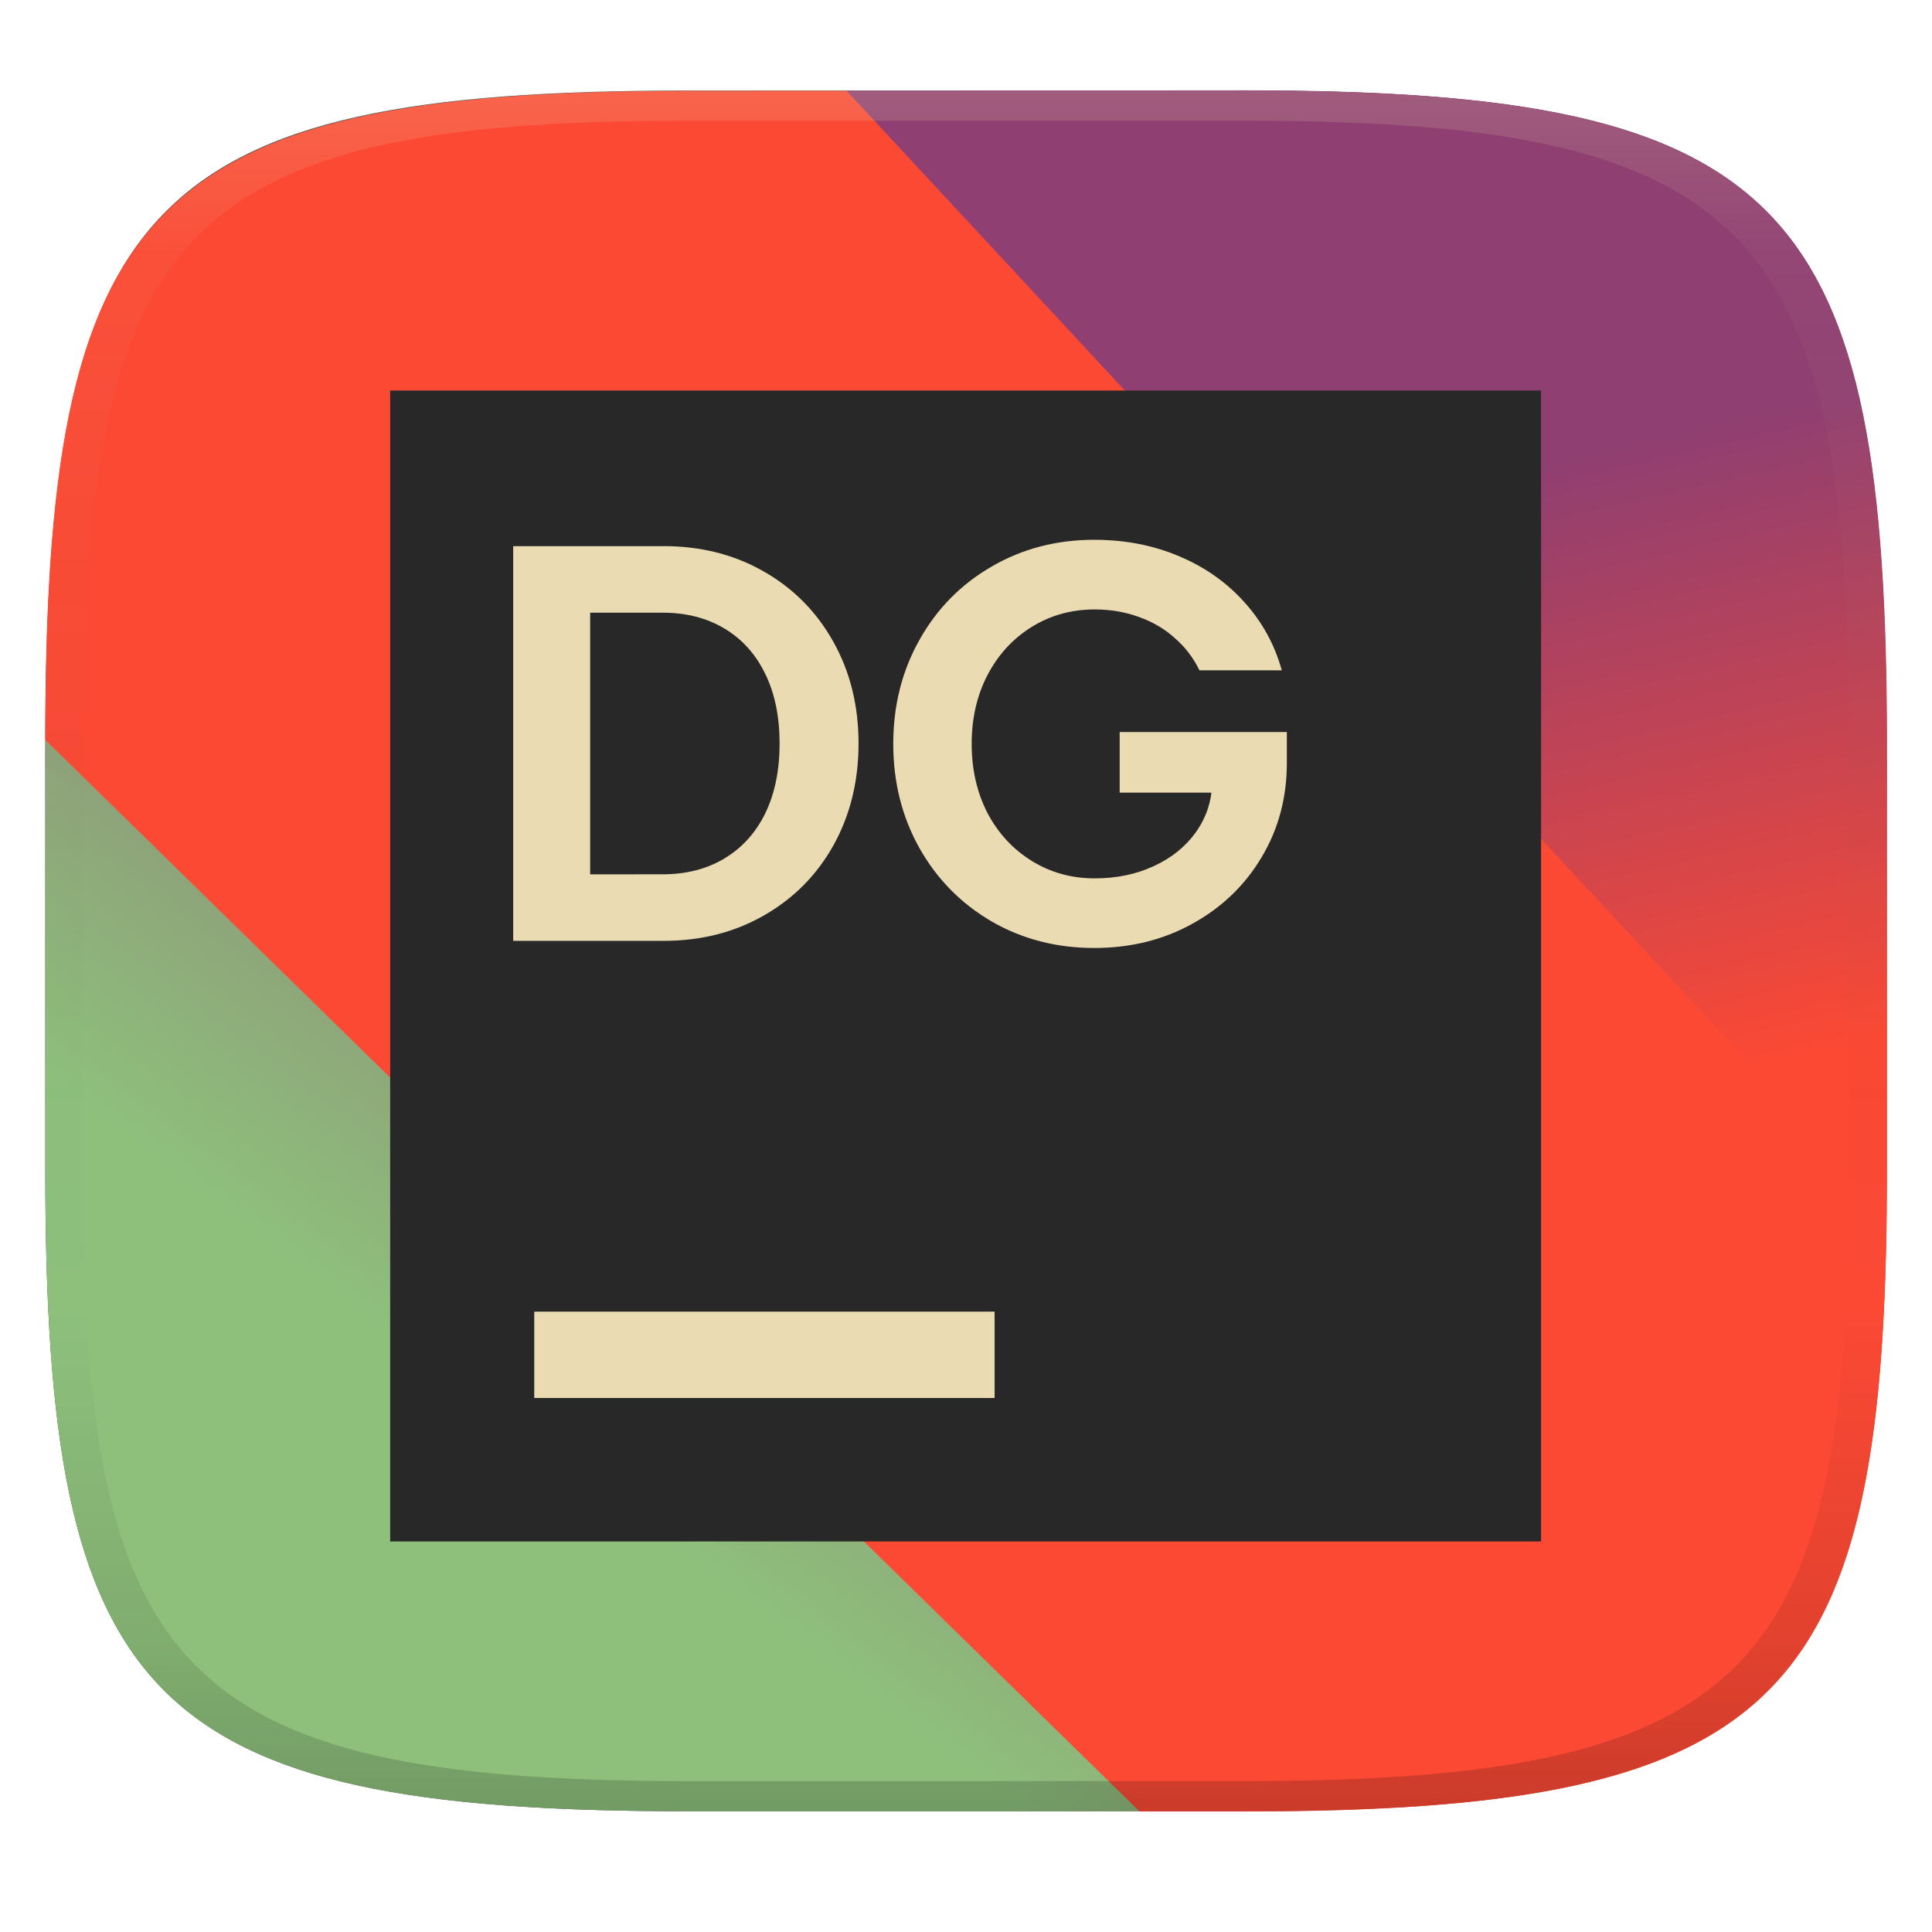 <svg width="256" height="256" version="1.1" xmlns="http://www.w3.org/2000/svg">
  <defs>
    <linearGradient id="linearGradient31" x1=".5" x2=".5" y2="1" gradientTransform="matrix(244,0,0,228,5.986,12)" gradientUnits="userSpaceOnUse">
      <stop stop-color="#ebdbb2" stop-opacity=".2" offset="0"/>
      <stop stop-color="#ebdbb2" stop-opacity=".05" offset=".1"/>
      <stop stop-opacity="0" offset=".704"/>
      <stop stop-opacity=".1" offset=".897"/>
      <stop stop-opacity=".2" offset="1"/>
    </linearGradient>
    <linearGradient id="linearGradient26" x1="20.33" x2="64.87" y1="58.92" y2="47.83" gradientTransform="matrix(0,-4.545,4.864,0,-42.71,274.9)" gradientUnits="userSpaceOnUse">
      <stop stop-color="#fb4934" offset=".205"/>
      <stop stop-color="#8f3f71" offset=".605"/>
    </linearGradient>
    <linearGradient id="linearGradient24" x1="20" x2="240" y1="30" y2="220" gradientTransform="matrix(0 .934 -1.07 0 262.8 6.393)" gradientUnits="userSpaceOnUse">
      <stop stop-color="#8f3f71" offset=".271"/>
      <stop stop-color="#8ec07c" offset=".799"/>
    </linearGradient>
  </defs>
  <path d="m165 12c72 0 85 15 85 87v56c0 70-13 85-85 85h-74c-72 0-85-15-85-85v-56c0-72 13-87 85-87z" fill="#504945" style="isolation:isolate"/>
  <path d="m112.2 12-106.2 86v57c0 70 13 85 85 85h60l95.84-185c-7.044-34.54-27.87-43-81.84-43z" fill="url(#linearGradient24)" stroke-width="1"/>
  <path d="m127.3 12c10.06 74.68 21.4 155.2 55.22 227.6 56.55-2.635 67.52-20.38 67.52-84.66v-56c0-72-13-86.97-85-86.97z" fill="url(#linearGradient26)"/>
  <path d="m91.03 12.05c-72.03 0-85.03 15.47-85.03 85.98l145 142h13.97c70.27 0 84.31-14.27 85.01-79.59l-137.8-148.4z" fill="#fb4934" stroke-width="1"/>
  <path d="m204.2 51.75h-152.5v152.5h152.5z" fill="#282828" stroke-width="3.812"/>
  <path d="m70.79 173.8h61v11.44h-61z" fill="#ebdbb2" stroke-width="3.812"/>
  <path d="m87.91 72.37h-19.91v52.3h19.91c4.955 0 9.387-1.121 13.3-3.362 3.934-2.241 7.01-5.341 9.227-9.302 2.215-3.984 3.324-8.481 3.324-13.49 0-5.005-1.109-9.487-3.324-13.45-2.217-3.984-5.293-7.098-9.227-9.339-3.91-2.241-8.343-3.362-13.3-3.362zm8.069 41.39c-2.341 1.395-5.067 2.091-8.181 2.091l-9.599 2e-3v-34.67h9.599c3.112 0 5.839 0.694 8.181 2.091 2.341 1.395 4.146 3.398 5.417 6.013 1.271 2.591 1.905 5.665 1.905 9.227s-0.634 6.648-1.905 9.263c-1.271 2.592-3.076 4.581-5.417 5.977z" clip-rule="evenodd" fill="#ebdbb2" fill-rule="evenodd" stroke-width="3.458"/>
  <path d="m131.4 122.1c4.06 2.339 8.593 3.512 13.6 3.512 4.807 0 9.139-1.071 13-3.214 3.884-2.143 6.936-5.067 9.151-8.779 2.241-3.734 3.362-7.904 3.362-12.51v-4.109h-22.15v8.031h12.16c-0.25 1.938-0.954 3.707-2.112 5.305-1.369 1.891-3.224 3.376-5.565 4.445-2.317 1.07-4.907 1.607-7.771 1.607-3.088 0-5.875-0.77-8.367-2.315-2.491-1.545-4.446-3.66-5.865-6.35-1.393-2.712-2.091-5.765-2.091-9.151s0.696-6.426 2.091-9.115c1.421-2.714 3.376-4.843 5.865-6.388 2.49-1.545 5.279-2.315 8.367-2.315 2.093 0 4.048 0.336 5.865 1.008 1.819 0.648 3.4 1.583 4.745 2.802 1.371 1.195 2.453 2.616 3.25 4.258h10.91c-0.946-3.412-2.603-6.424-4.969-9.039-2.341-2.615-5.231-4.647-8.667-6.09-3.412-1.443-7.146-2.167-11.21-2.167-5.007 0-9.538 1.181-13.6 3.548-4.06 2.339-7.248 5.579-9.563 9.711-2.315 4.109-3.474 8.703-3.474 13.78 0 5.081 1.159 9.69 3.474 13.82 2.317 4.108 5.505 7.344 9.563 9.711z" fill="#ebdbb2" stroke-width="3.458"/>
  <path d="m91 12c-72 0-85 15-85 87v56c0 70 13 85 85 85h74c72 0 85-15 85-85v-56c0-72-13-87-85-87zm0 4h74c68 0 80 15 80 83v56c0 66-12 81-80 81h-74c-68 0-80-15-80-81v-56c0-68 12-83 80-83z" fill="url(#linearGradient31)" style="isolation:isolate"/>
</svg>
